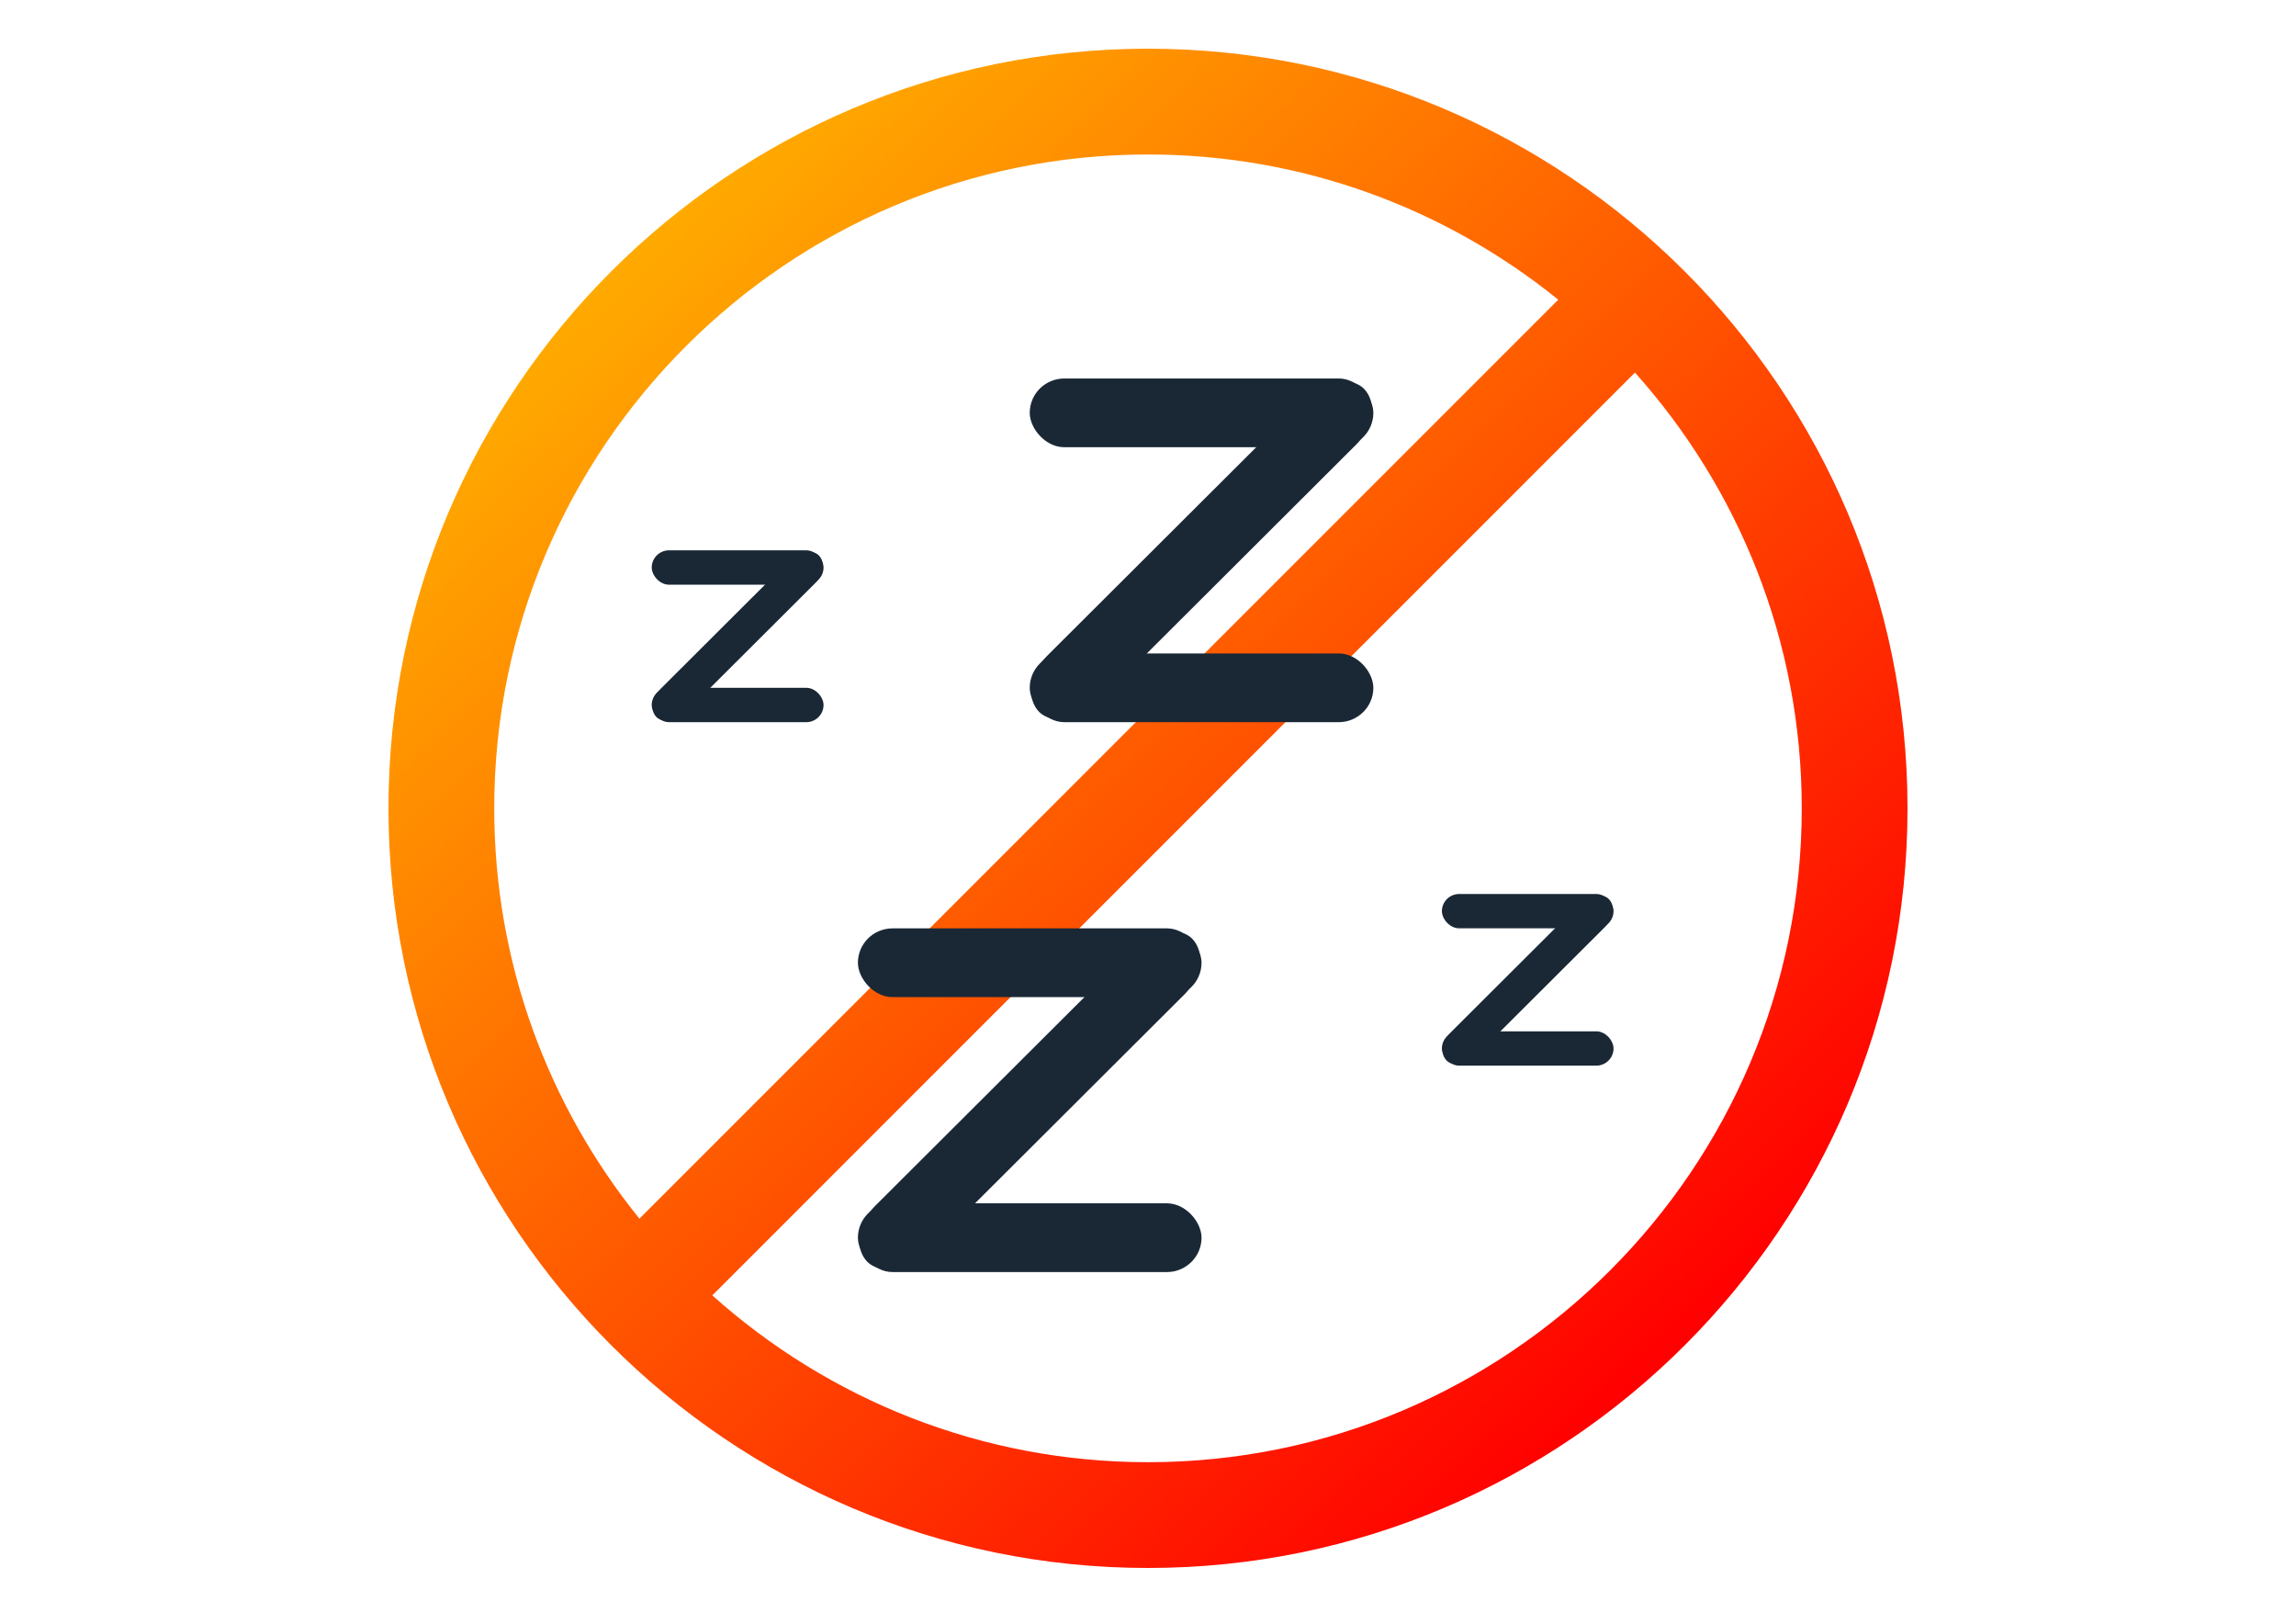 <?xml version="1.0" encoding="UTF-8" standalone="no"?>
<svg
   xmlns:dc="http://purl.org/dc/elements/1.1/"
   xmlns:cc="http://creativecommons.org/ns#"
   xmlns:rdf="http://www.w3.org/1999/02/22-rdf-syntax-ns#"
   xmlns:svg="http://www.w3.org/2000/svg"
   xmlns="http://www.w3.org/2000/svg"
   xmlns:xlink="http://www.w3.org/1999/xlink"
   xmlns:sodipodi="http://sodipodi.sourceforge.net/DTD/sodipodi-0.dtd"
   xmlns:inkscape="http://www.inkscape.org/namespaces/inkscape"
   width="297mm"
   height="210mm"
   viewBox="0 0 297 210"
   version="1.1"
   id="svg8"
   sodipodi:docname="No-Wakeword_2.svg"
   inkscape:version="1.0.1 (3bc2e813f5, 2020-09-07)">
  <defs
     id="defs2">
    <linearGradient
       inkscape:collect="always"
       id="linearGradient1572">
      <stop
         style="stop-color:#ffcc00;stop-opacity:1"
         offset="0"
         id="stop1568" />
      <stop
         style="stop-color:#ff0000;stop-opacity:1"
         offset="1"
         id="stop1570" />
    </linearGradient>
    <linearGradient
       inkscape:collect="always"
       xlink:href="#linearGradient1572"
       id="linearGradient1566"
       x1="1.387"
       y1="1.448"
       x2="178.965"
       y2="188.149"
       gradientUnits="userSpaceOnUse" />
    <linearGradient
       inkscape:collect="always"
       xlink:href="#linearGradient1572"
       id="linearGradient1264"
       x1="31.75"
       y1="34.396"
       x2="158.75"
       y2="153.458"
       gradientUnits="userSpaceOnUse" />
  </defs>
  <sodipodi:namedview
     id="base"
     pagecolor="#ffffff"
     bordercolor="#666666"
     borderopacity="1.0"
     inkscape:pageopacity="0.0"
     inkscape:pageshadow="2"
     inkscape:zoom="0.67449387"
     inkscape:cx="513.78329"
     inkscape:cy="392.84683"
     inkscape:document-units="mm"
     inkscape:current-layer="layer1"
     inkscape:document-rotation="0"
     showgrid="true"
     inkscape:snap-midpoints="false"
     inkscape:window-width="1920"
     inkscape:window-height="1017"
     inkscape:window-x="-8"
     inkscape:window-y="-8"
     inkscape:window-maximized="1">
    <inkscape:grid
       type="xygrid"
       id="grid883" />
  </sodipodi:namedview>
  <g
     inkscape:label="Layer 1"
     inkscape:groupmode="layer"
     id="layer1">
    <g
       id="g1001"
       transform="matrix(0.912,0,0,0.912,50.251,6.298)"
       style="fill:#ff6019;fill-opacity:1">
      <path
         d="M 107.728,0.001 C 48.325,0.001 0,48.329 0,107.732 c 0.005,59.397 48.332,107.722 107.728,107.722 59.401,0 107.728,-48.324 107.728,-107.723 C 215.455,48.329 167.129,0.001 107.728,0.001 Z m 0,15 c 22.021,0 42.269,7.721 58.192,20.592 L 35.593,165.919 C 22.724,149.997 15.002,129.75 15,107.731 15,56.6 56.598,15.001 107.728,15.001 Z m 0,185.453 c -23.718,0 -45.381,-8.956 -61.797,-23.658 L 176.796,45.931 c 14.703,16.416 23.659,38.081 23.659,61.801 0,51.127 -41.598,92.722 -92.727,92.722 z"
         id="path946"
         style="opacity:1;fill:url(#linearGradient1566);fill-opacity:1" />
      <g
         id="g948"
         style="fill:#ff6019;fill-opacity:1" />
      <g
         id="g950"
         style="fill:#ff6019;fill-opacity:1" />
      <g
         id="g952"
         style="fill:#ff6019;fill-opacity:1" />
      <g
         id="g954"
         style="fill:#ff6019;fill-opacity:1" />
      <g
         id="g956"
         style="fill:#ff6019;fill-opacity:1" />
      <g
         id="g958"
         style="fill:#ff6019;fill-opacity:1" />
      <g
         id="g960"
         style="fill:#ff6019;fill-opacity:1" />
      <g
         id="g962"
         style="fill:#ff6019;fill-opacity:1" />
      <g
         id="g964"
         style="fill:#ff6019;fill-opacity:1" />
      <g
         id="g966"
         style="fill:#ff6019;fill-opacity:1" />
      <g
         id="g968"
         style="fill:#ff6019;fill-opacity:1" />
      <g
         id="g970"
         style="fill:#ff6019;fill-opacity:1" />
      <g
         id="g972"
         style="fill:#ff6019;fill-opacity:1" />
      <g
         id="g974"
         style="fill:#ff6019;fill-opacity:1" />
      <g
         id="g976"
         style="fill:#ff6019;fill-opacity:1" />
    </g>
    <g
       id="g1040"
       transform="matrix(0.84,0,0,0.84,22.075,22.281)"
       style="fill:#1a2836;fill-opacity:1">
      <rect
         style="fill:#1a2836;fill-opacity:1;stroke:#d40536;stroke-width:0;stroke-opacity:0.398"
         id="rect866"
         width="52.917"
         height="10.583"
         x="132.292"
         y="31.75"
         ry="5.333" />
      <rect
         style="fill:#1a2836;fill-opacity:1;stroke:#d40536;stroke-width:0;stroke-opacity:0.398"
         id="rect866-0"
         width="52.917"
         height="10.583"
         x="132.292"
         y="74.083"
         ry="5.333" />
      <rect
         style="fill:#1a2836;fill-opacity:1;stroke:#d40536;stroke-width:0;stroke-opacity:0.398"
         id="rect866-0-6"
         width="70.556"
         height="10.583"
         x="-106.568"
         y="-158.613"
         ry="6.918"
         transform="rotate(135.073)" />
      <rect
         style="fill:#1a2836;fill-opacity:1;stroke:#d40536;stroke-width:0;stroke-opacity:0.398"
         id="rect866-9"
         width="52.917"
         height="10.583"
         x="105.833"
         y="116.417"
         ry="5.333" />
      <rect
         style="fill:#1a2836;fill-opacity:1;stroke:#d40536;stroke-width:0;stroke-opacity:0.398"
         id="rect866-0-5"
         width="52.917"
         height="10.583"
         x="105.833"
         y="158.75"
         ry="5.333" />
      <rect
         style="fill:#1a2836;fill-opacity:1;stroke:#d40536;stroke-width:0;stroke-opacity:0.398"
         id="rect866-0-6-7"
         width="70.556"
         height="10.583"
         x="-28.043"
         y="-199.873"
         ry="6.918"
         transform="rotate(135.073)" />
      <rect
         style="fill:#1a2836;fill-opacity:1;stroke:#d40536;stroke-width:0;stroke-opacity:0.398"
         id="rect866-5"
         width="26.458"
         height="5.292"
         x="74.083"
         y="58.208"
         ry="2.667" />
      <rect
         style="fill:#1a2836;fill-opacity:1;stroke:#d40536;stroke-width:0;stroke-opacity:0.398"
         id="rect866-0-51"
         width="26.458"
         height="5.292"
         x="74.083"
         y="79.375"
         ry="2.667" />
      <rect
         style="fill:#1a2836;fill-opacity:1;stroke:#d40536;stroke-width:0;stroke-opacity:0.398"
         id="rect866-0-6-9"
         width="35.278"
         height="5.292"
         x="-29.008"
         y="-114.885"
         ry="3.459"
         transform="rotate(135.073)" />
      <g
         id="g918-7-5"
         transform="matrix(0.333,0,0,0.333,169.333,107.597)"
         style="fill:#1a2836;fill-opacity:1">
        <g
           id="g1229"
           style="fill:#1a2836;fill-opacity:1">
          <rect
             style="fill:#1a2836;fill-opacity:1;stroke:#d40536;stroke-width:0;stroke-opacity:0.398"
             id="rect866-5-1"
             width="79.375"
             height="15.875"
             x="79.375"
             y="10.583"
             ry="8" />
          <rect
             style="fill:#1a2836;fill-opacity:1;stroke:#d40536;stroke-width:0;stroke-opacity:0.398"
             id="rect866-0-51-6"
             width="79.375"
             height="15.875"
             x="79.375"
             y="74.083"
             ry="8" />
          <rect
             style="fill:#1a2836;fill-opacity:1;stroke:#d40536;stroke-width:0;stroke-opacity:0.398"
             id="rect866-0-6-9-6"
             width="105.833"
             height="15.875"
             x="-101.713"
             y="-127.612"
             ry="10.377"
             transform="rotate(135.073)" />
        </g>
      </g>
    </g>
  </g>
</svg>
